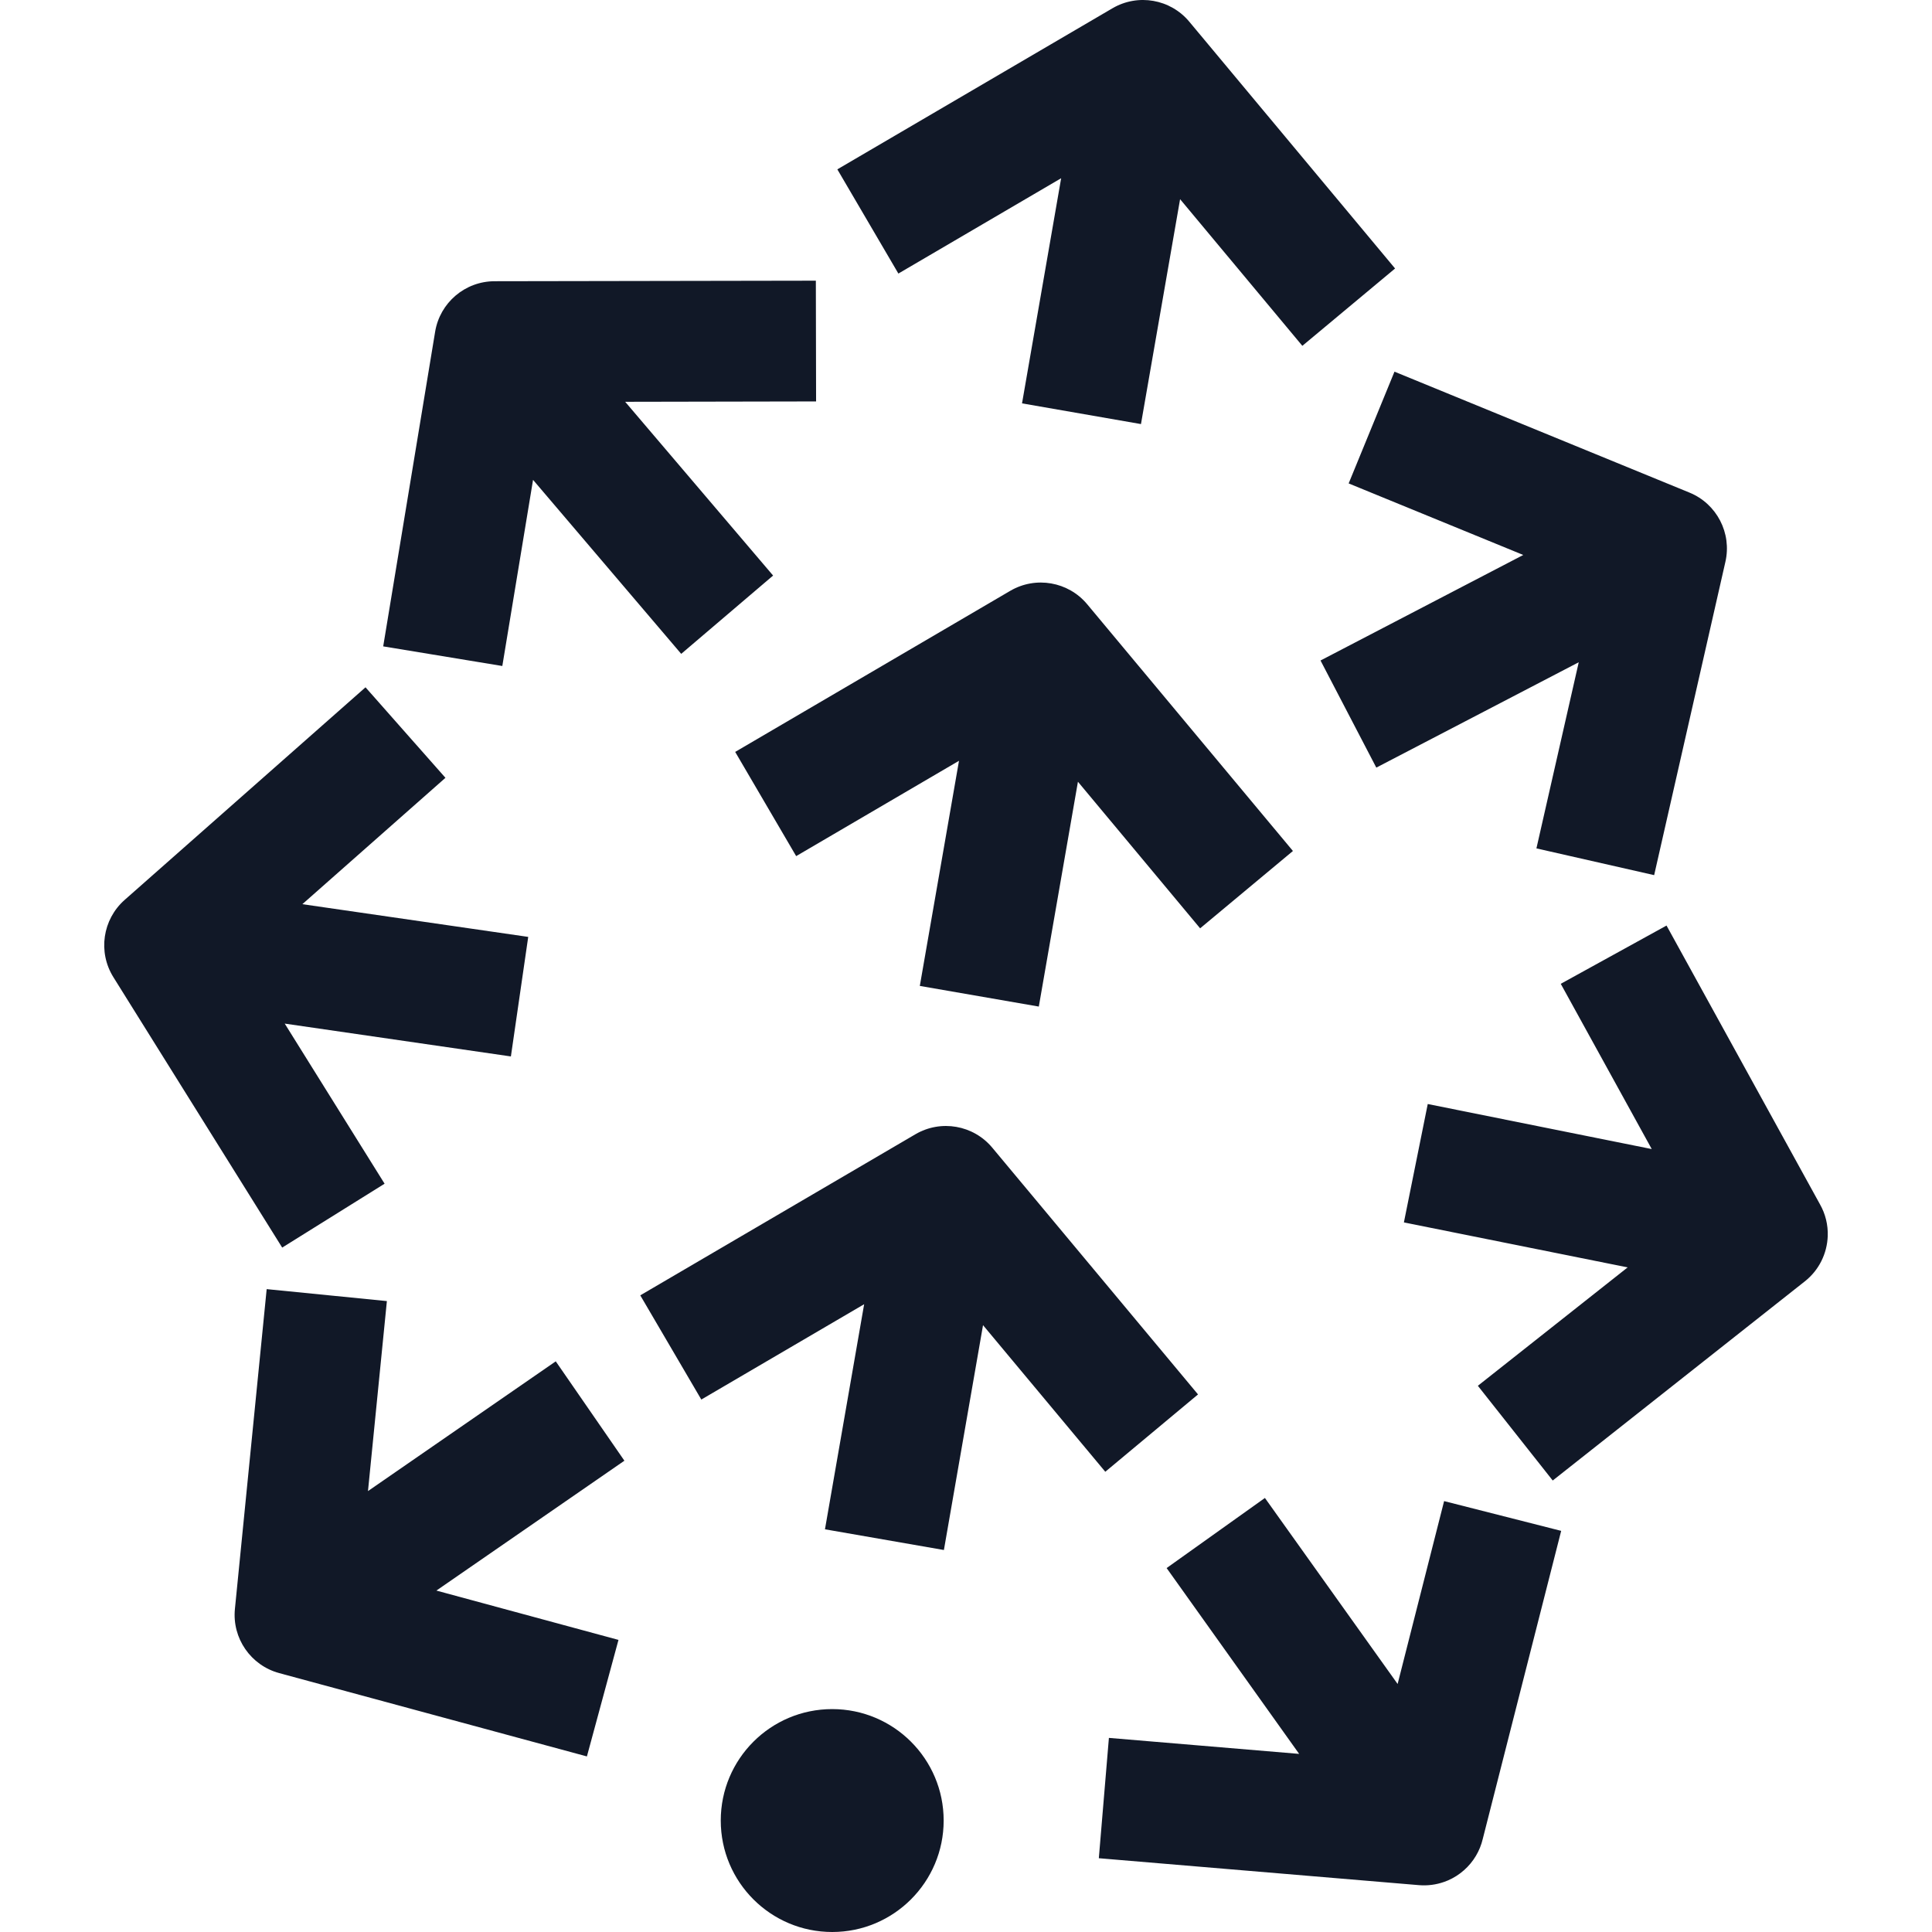 <svg width="32" height="32" viewBox="0 0 32 32" fill="none" xmlns="http://www.w3.org/2000/svg">
<path fill-rule="evenodd" clip-rule="evenodd" d="M14.88 4.531L17.576 2.952L16.928 6.681L18.898 7.024L19.546 3.299L21.571 5.728L23.107 4.447L19.699 0.36C19.386 -0.016 18.848 -0.11 18.426 0.137L13.869 2.805L14.88 4.531ZM13.187 14.18L15.884 12.601L15.235 16.33L17.206 16.672L17.854 12.948L19.878 15.376L21.415 14.095L18.007 10.008C17.694 9.633 17.155 9.539 16.733 9.786L12.177 12.454L13.187 14.18ZM14.313 21.602L11.616 23.181L10.605 21.455L15.162 18.787C15.584 18.54 16.122 18.634 16.435 19.009L19.843 23.096L18.307 24.377L16.282 21.949L15.634 25.673L13.664 25.33L14.313 21.602ZM23.253 20.247L26.959 20.992L24.478 22.953L25.718 24.522L29.894 21.223C30.131 21.036 30.262 20.76 30.273 20.475C30.28 20.287 30.234 20.105 30.145 19.948L27.603 15.33L25.851 16.295L27.358 19.032L23.648 18.286L23.253 20.247ZM21.518 29.05L19.323 25.972L20.951 24.811L23.149 27.892L23.919 24.863L25.858 25.356L24.559 30.459C24.513 30.654 24.407 30.837 24.248 30.977C24.169 31.047 24.079 31.104 23.982 31.146C23.962 31.155 23.941 31.163 23.92 31.17C23.79 31.216 23.648 31.236 23.503 31.224L18.2 30.778L18.367 28.785L21.518 29.05ZM10.244 27.162L7.228 26.345L10.342 24.194L9.205 22.548L6.095 24.697L6.408 21.55L4.417 21.352L3.891 26.648C3.842 27.134 4.153 27.584 4.625 27.712L9.721 29.092L10.244 27.162ZM4.716 16.954L6.37 19.606L4.674 20.664L1.878 16.185C1.619 15.77 1.698 15.229 2.065 14.905L6.054 11.384L7.378 12.883L5.008 14.976L8.749 15.518L8.462 17.498L4.716 16.954ZM8.32 11.031L8.829 7.948L11.283 10.83L12.805 9.533L10.355 6.655L13.517 6.649L13.513 4.649L8.191 4.658C7.703 4.659 7.286 5.013 7.207 5.496L6.347 10.706L8.32 11.031ZM25.23 9.192L22.338 8.007L23.097 6.156L27.983 8.159C28.435 8.344 28.687 8.83 28.578 9.306L27.398 14.495L25.448 14.052L26.149 10.969L22.796 12.714L21.872 10.94L25.23 9.192ZM13.784 32C14.803 32 15.63 31.173 15.63 30.154C15.63 29.134 14.803 28.308 13.784 28.308C12.764 28.308 11.938 29.134 11.938 30.154C11.938 31.173 12.764 32 13.784 32Z" fill="#111827"/>
</svg>
